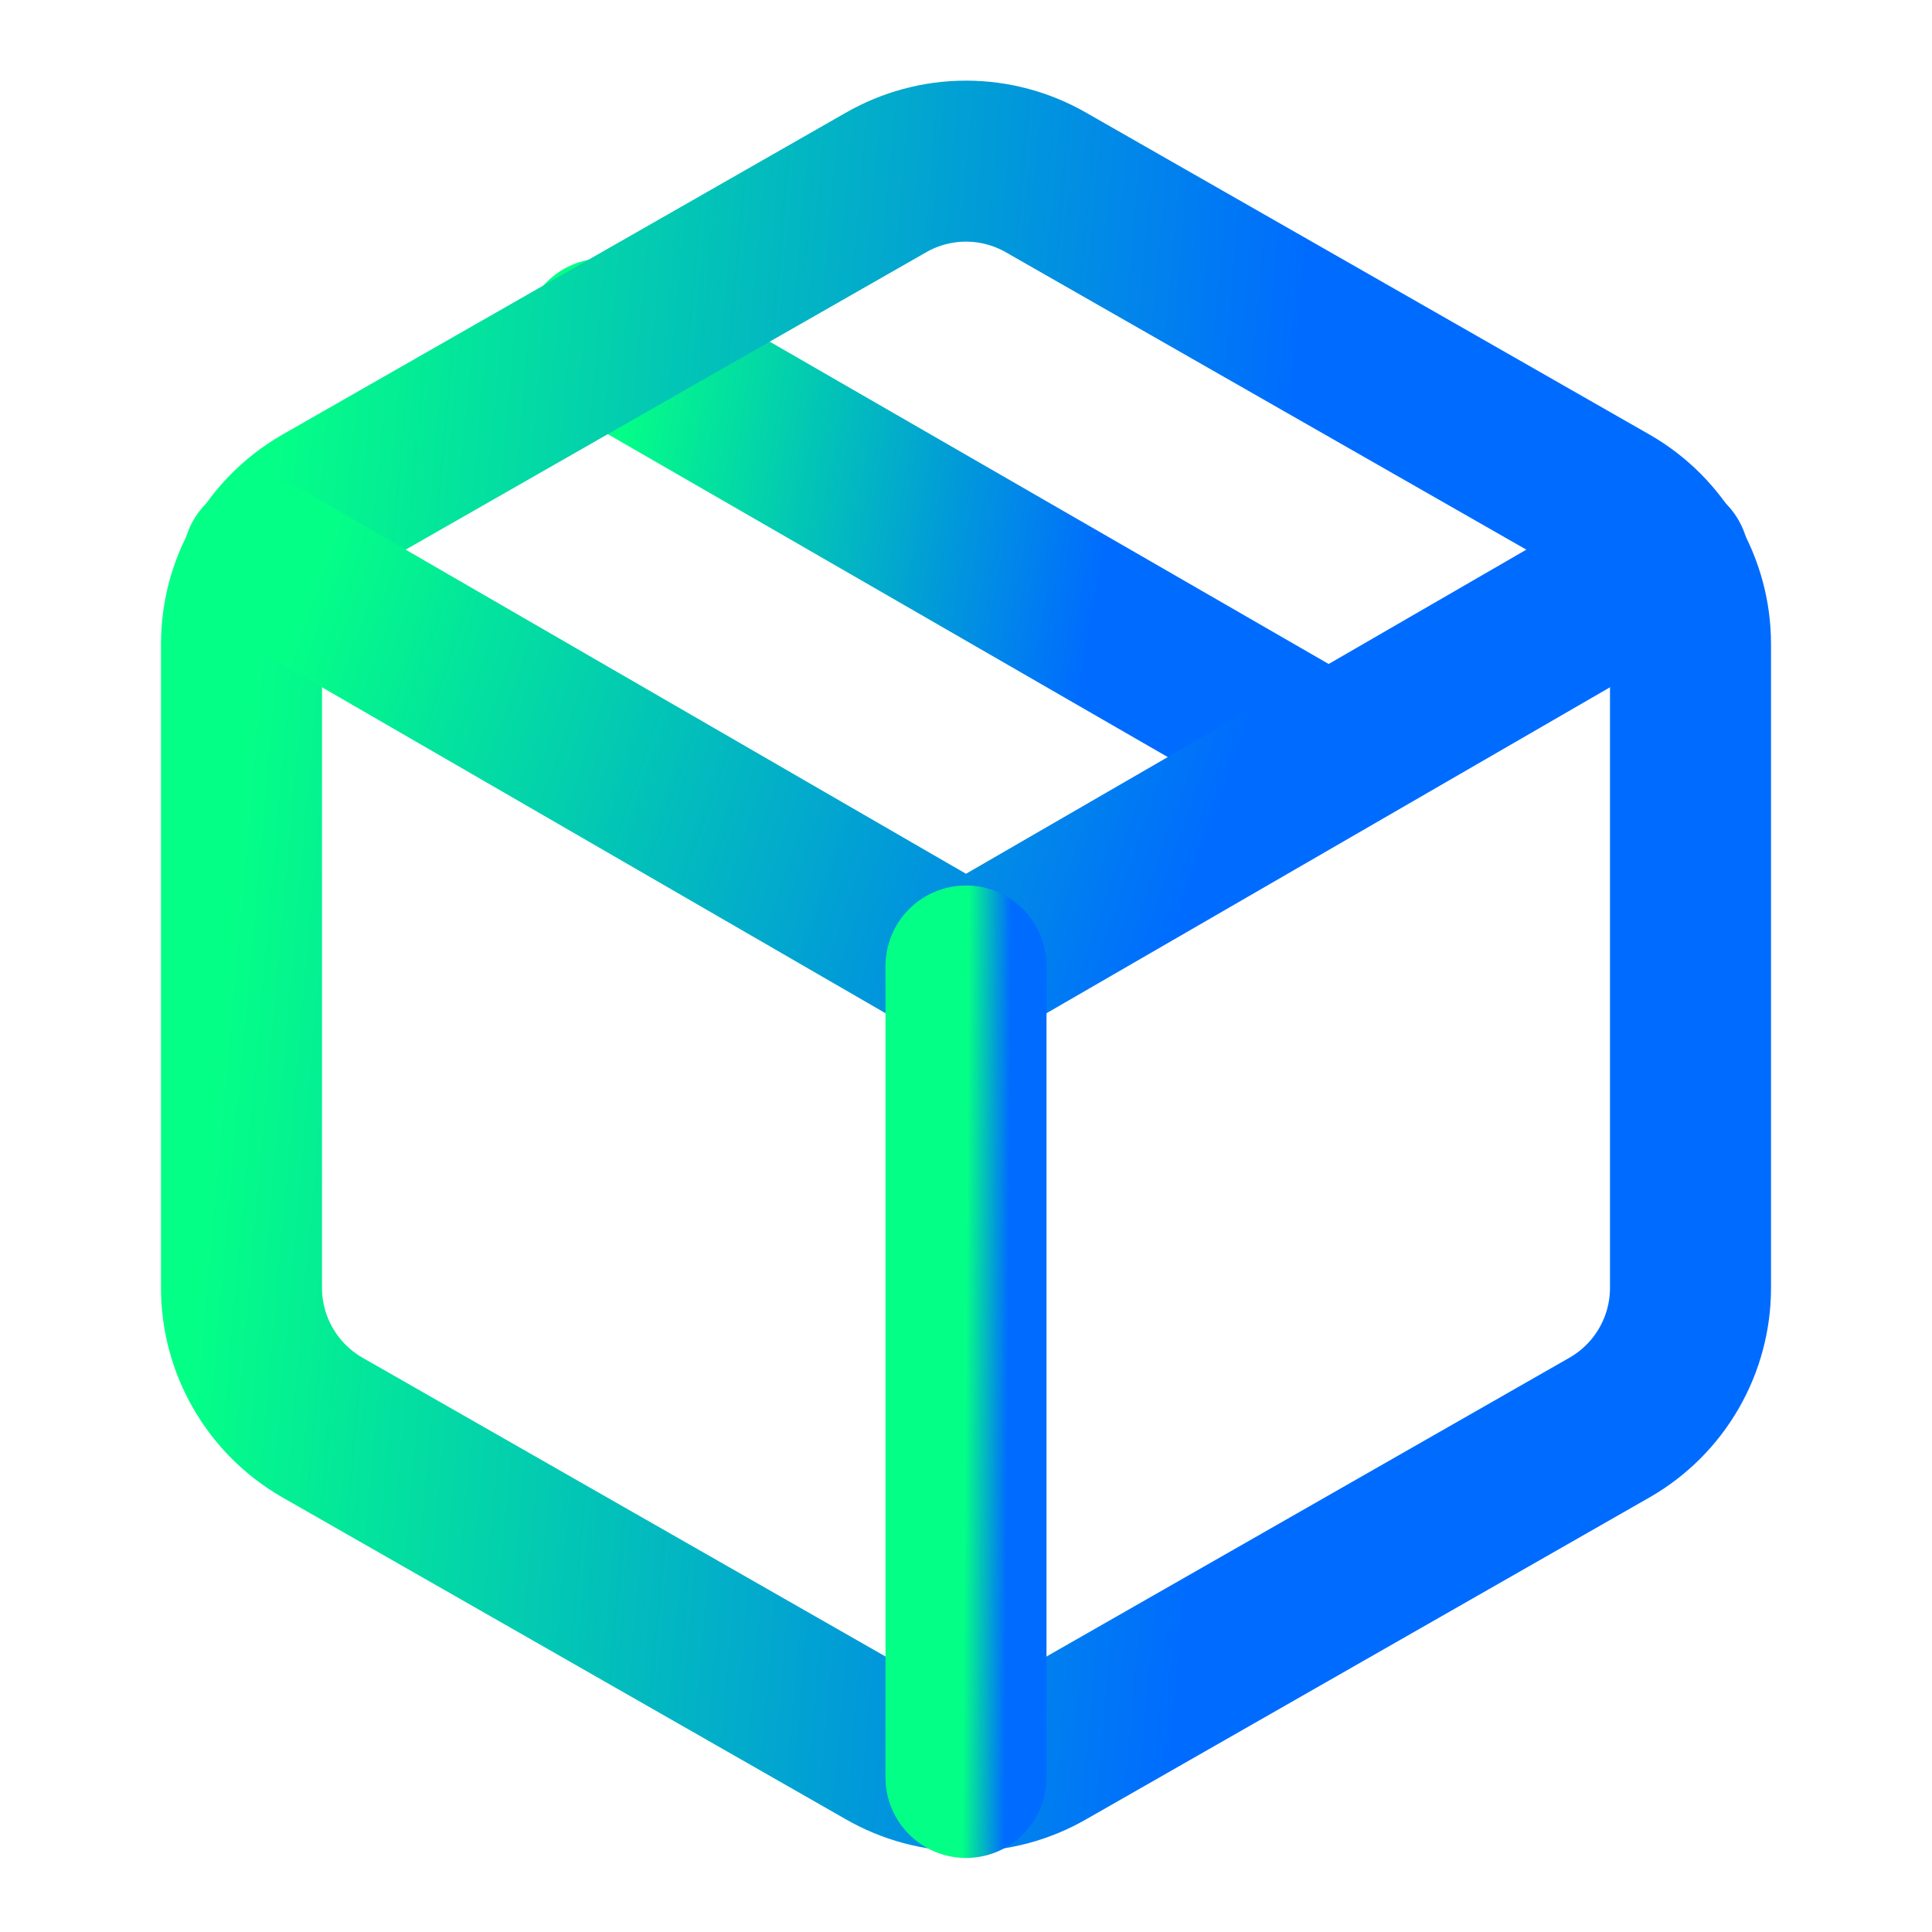 <svg width="32" height="32" viewBox="0 0 32 32" fill="none" xmlns="http://www.w3.org/2000/svg">
<path d="M22 12.533L10 5.613" stroke="url(#paint0_linear_45_247)" stroke-width="2.667" stroke-linecap="round" stroke-linejoin="round"/>
<path d="M28 21.333V10.667C28 10.199 27.876 9.74 27.642 9.335C27.408 8.93 27.072 8.594 26.667 8.36L17.333 3.027C16.928 2.793 16.468 2.669 16 2.669C15.532 2.669 15.072 2.793 14.667 3.027L5.333 8.36C4.928 8.594 4.592 8.93 4.358 9.335C4.124 9.74 4 10.199 4 10.667V21.333C4 21.801 4.124 22.26 4.358 22.665C4.592 23.07 4.928 23.406 5.333 23.64L14.667 28.973C15.072 29.207 15.532 29.331 16 29.331C16.468 29.331 16.928 29.207 17.333 28.973L26.667 23.64C27.072 23.406 27.408 23.07 27.642 22.665C27.876 22.26 28 21.801 28 21.333Z" stroke="url(#paint1_linear_45_247)" stroke-width="2.667" stroke-linecap="round" stroke-linejoin="round"/>
<path d="M4.36 9.28L16 16.013L27.64 9.28" stroke="url(#paint2_linear_45_247)" stroke-width="2.667" stroke-linecap="round" stroke-linejoin="round"/>
<path d="M16 29.44V16" stroke="url(#paint3_linear_45_247)" stroke-width="2.667" stroke-linecap="round" stroke-linejoin="round"/>
<defs>
<linearGradient id="paint0_linear_45_247" x1="10" y1="8.324" x2="18.183" y2="9.737" gradientUnits="userSpaceOnUse">
<stop stop-color="#04FF86"/>
<stop offset="1" stop-color="#006CFF"/>
</linearGradient>
<linearGradient id="paint1_linear_45_247" x1="4" y1="13.112" x2="20.719" y2="14.611" gradientUnits="userSpaceOnUse">
<stop stop-color="#04FF86"/>
<stop offset="1" stop-color="#006CFF"/>
</linearGradient>
<linearGradient id="paint2_linear_45_247" x1="4.36" y1="11.917" x2="18.974" y2="16.95" gradientUnits="userSpaceOnUse">
<stop stop-color="#04FF86"/>
<stop offset="1" stop-color="#006CFF"/>
</linearGradient>
<linearGradient id="paint3_linear_45_247" x1="16" y1="21.264" x2="16.702" y2="21.269" gradientUnits="userSpaceOnUse">
<stop stop-color="#04FF86"/>
<stop offset="1" stop-color="#006CFF"/>
</linearGradient>
</defs>
</svg>

